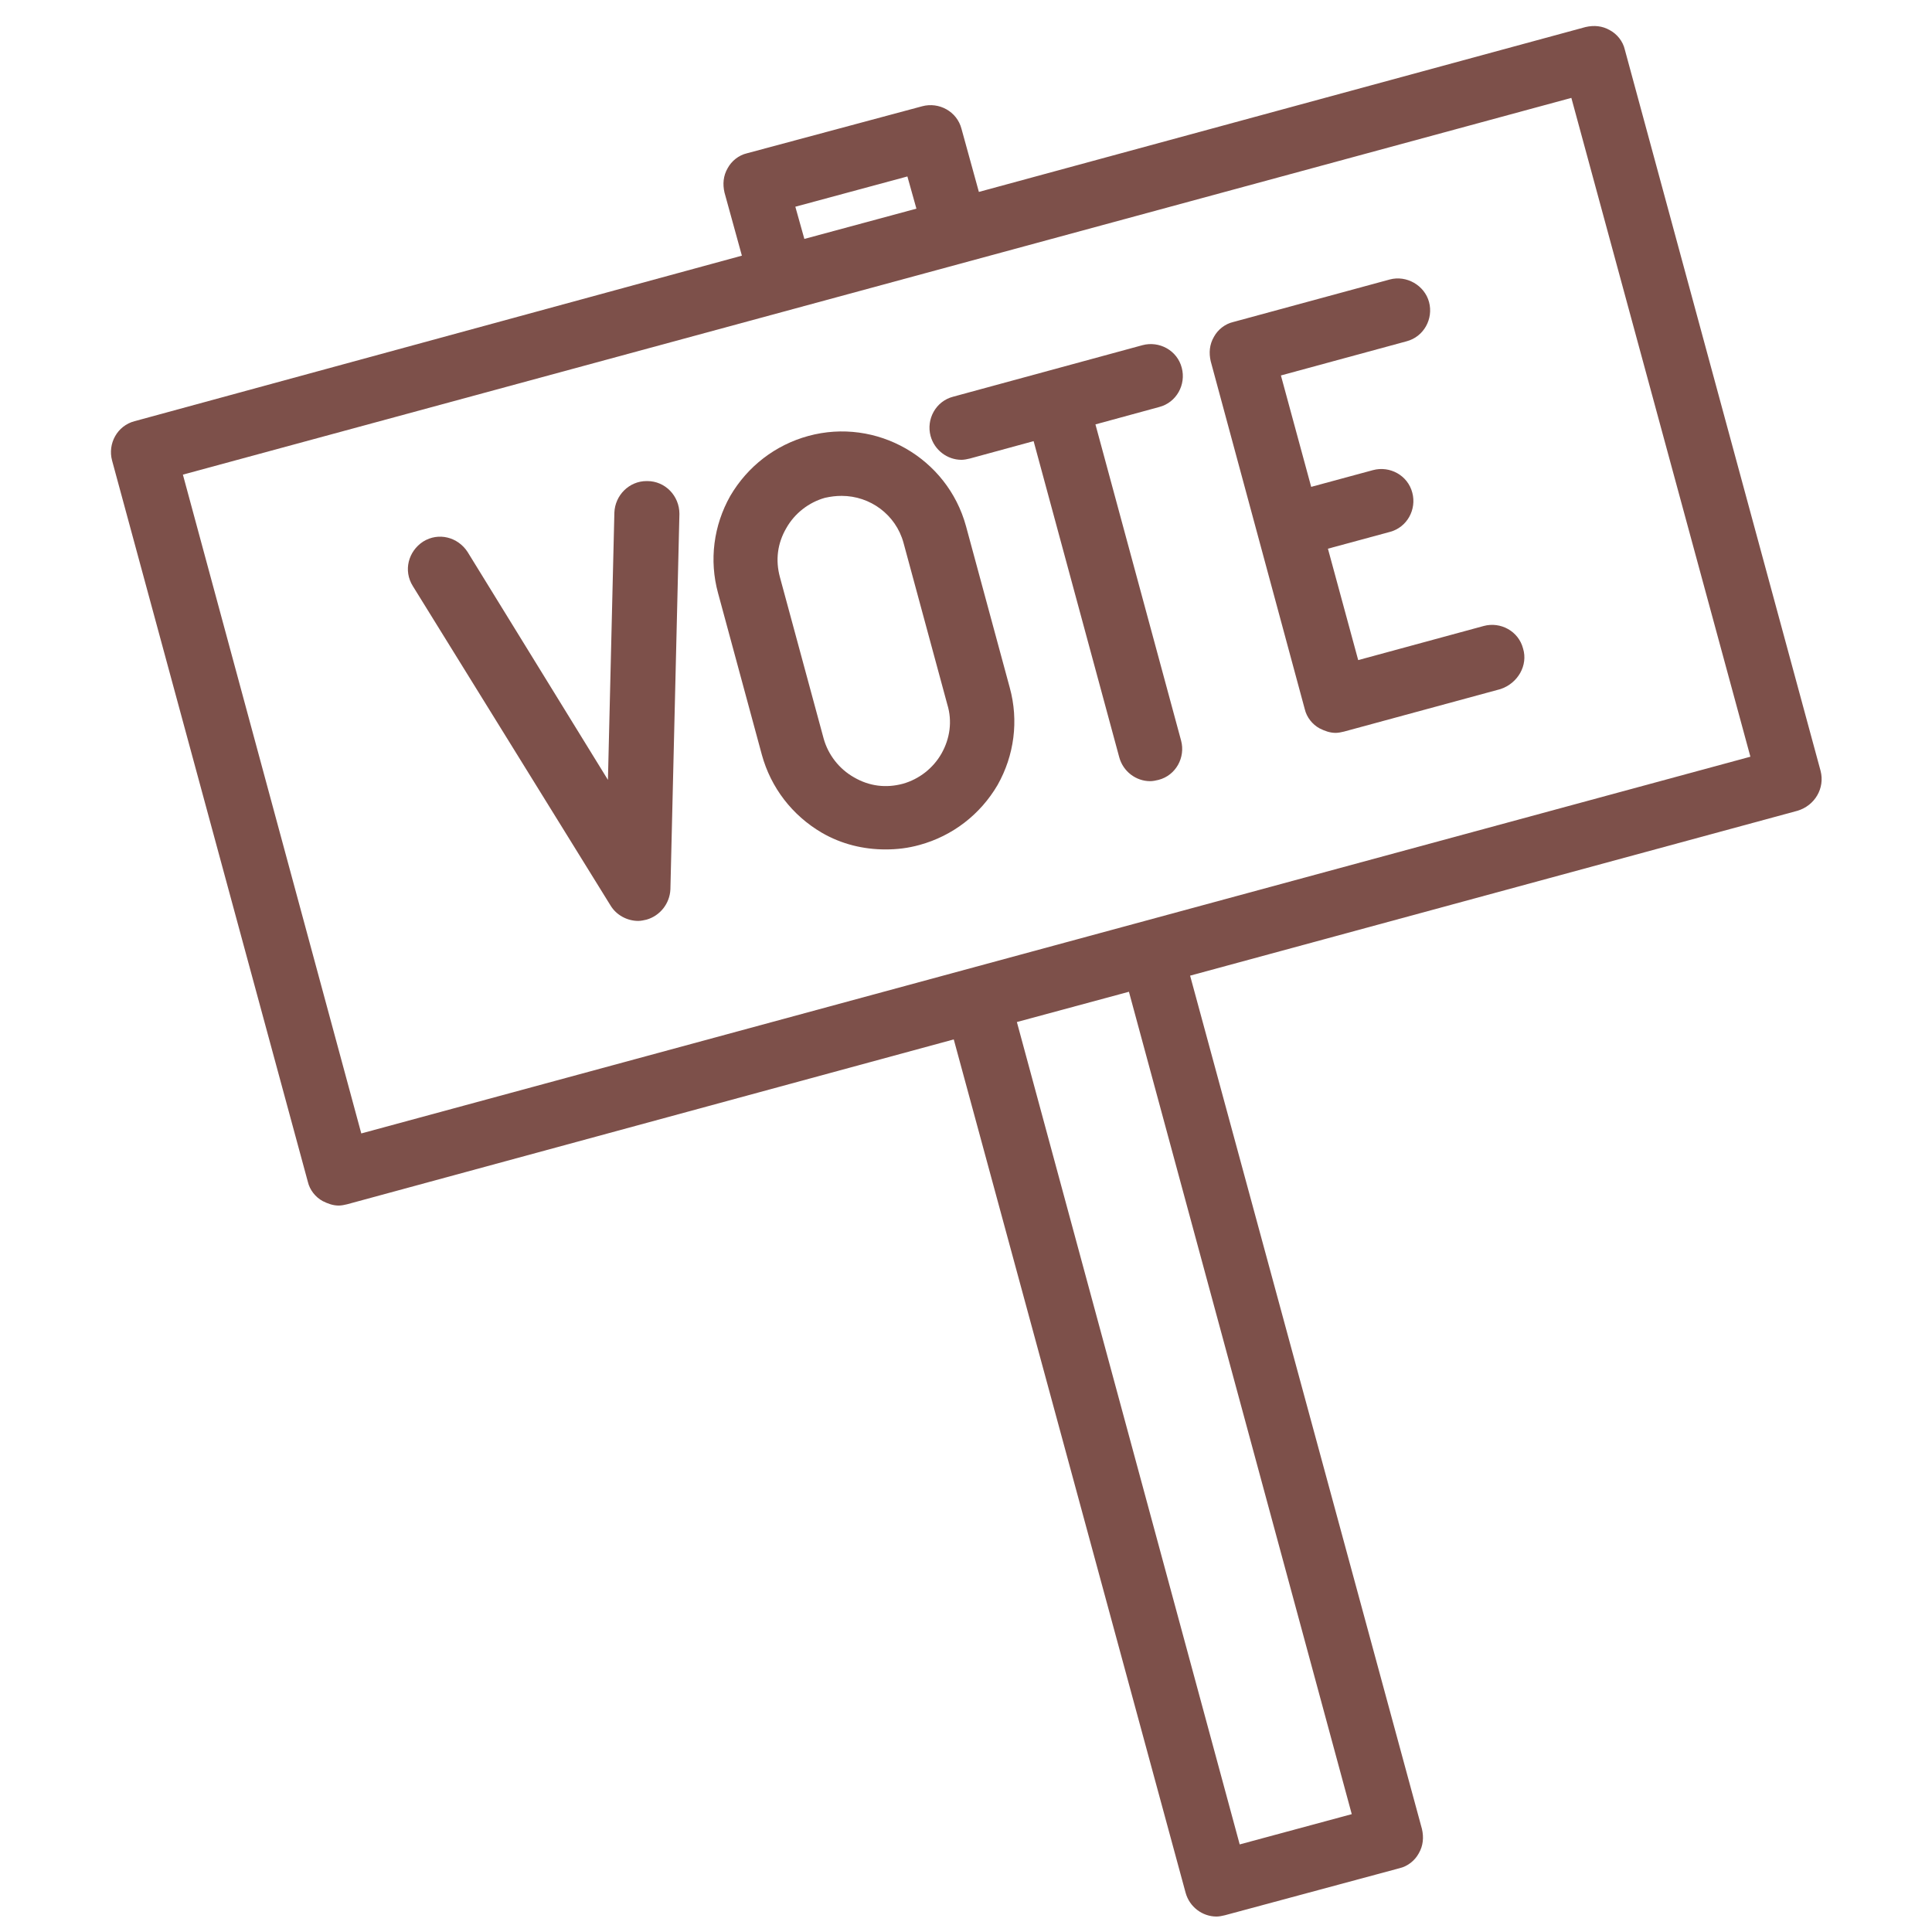 <svg enable-background="new 0 0 300 300" viewBox="0 0 300 300" xmlns="http://www.w3.org/2000/svg"><g fill="#7d504a"><path d="m282.7 119.7-30.4-112c-.3-1.3-1.2-2.4-2.3-3-1.2-.7-2.5-.8-3.8-.5l-94.2 25.6-2.7-9.8c-.7-2.7-3.5-4.2-6.1-3.5l-27.2 7.3c-1.3.3-2.4 1.2-3 2.3-.7 1.2-.8 2.5-.5 3.8l2.7 9.8-94.3 25.7c-2.7.7-4.2 3.5-3.5 6.1l30.4 112c.3 1.3 1.2 2.4 2.3 3 .8.4 1.6.7 2.5.7.4 0 .9-.1 1.3-.2l94.2-25.6 36 132.5c.6 2.2 2.6 3.7 4.8 3.7.4 0 .9-.1 1.3-.2l27.1-7.3c1.3-.3 2.4-1.2 3-2.3.7-1.2.8-2.5.5-3.8l-36-132.5 94.3-25.6c2.7-.8 4.3-3.5 3.6-6.2zm-141.8-92.3 1.4 5-17.4 4.7-1.4-5zm69 254.3-17.4 4.7-34.6-127.7 17.4-4.7zm-153.8-105.7-27.7-102.3 215.6-58.5 27.8 102.3z"/><path d="m156.8 106.8-6.8-25.1c-2.9-10.6-13.9-16.9-24.5-14-5.1 1.4-9.4 4.7-12.1 9.3-2.6 4.6-3.3 10-1.9 15.1l6.8 25.1c1.4 5.1 4.7 9.4 9.3 12.1 3.1 1.8 6.5 2.6 9.9 2.6 1.8 0 3.5-.2 5.3-.7 5.1-1.4 9.4-4.7 12.1-9.3 2.6-4.6 3.3-10 1.9-15.1zm-10.6 10.2c-1.3 2.3-3.5 4-6 4.7-2.6.7-5.2.4-7.6-1-2.3-1.3-4-3.5-4.7-6l-6.8-25.1c-.7-2.6-.4-5.2 1-7.6 1.3-2.3 3.5-4 6-4.7.9-.2 1.7-.3 2.6-.3 4.4 0 8.4 2.9 9.6 7.3l6.8 25.1c.8 2.6.4 5.3-.9 7.6z"/><path d="m236.5 100.7c-.7-2.7-3.5-4.2-6.1-3.5l-19.5 5.3-4.7-17.3 9.6-2.6c2.7-.7 4.2-3.5 3.5-6.1-.7-2.7-3.5-4.2-6.1-3.5l-9.6 2.6-4.7-17.3 19.5-5.3c2.7-.7 4.2-3.5 3.5-6.1s-3.5-4.2-6.1-3.5l-24.3 6.6c-1.3.3-2.4 1.2-3 2.3-.7 1.2-.8 2.5-.5 3.8l7.3 27 7.3 27c.3 1.3 1.2 2.4 2.3 3 .8.4 1.6.7 2.5.7.4 0 .9-.1 1.3-.2l24.3-6.6c2.7-.9 4.3-3.7 3.5-6.3z"/><path d="m100.5 74.7h-.1c-2.7 0-4.9 2.2-5 4.9l-1 41.5-21.8-35.4c-1.5-2.3-4.5-3.1-6.9-1.6-2.3 1.5-3.1 4.5-1.6 6.9l30.7 49.6c.9 1.5 2.6 2.4 4.3 2.4.4 0 .9-.1 1.3-.2 2.1-.6 3.6-2.5 3.7-4.7l1.4-58.3c0-2.8-2.2-5.1-5-5.1z"/><path d="m170.1 65.9 9.9-2.7c2.7-.7 4.2-3.5 3.5-6.1-.7-2.7-3.5-4.2-6.1-3.5l-29.4 8c-2.7.7-4.2 3.5-3.5 6.1.6 2.2 2.6 3.7 4.8 3.7.4 0 .9-.1 1.3-.2l9.9-2.7 13.3 49.1c.6 2.2 2.6 3.7 4.8 3.7.4 0 .9-.1 1.3-.2 2.7-.7 4.2-3.5 3.5-6.1z"/></g></svg>